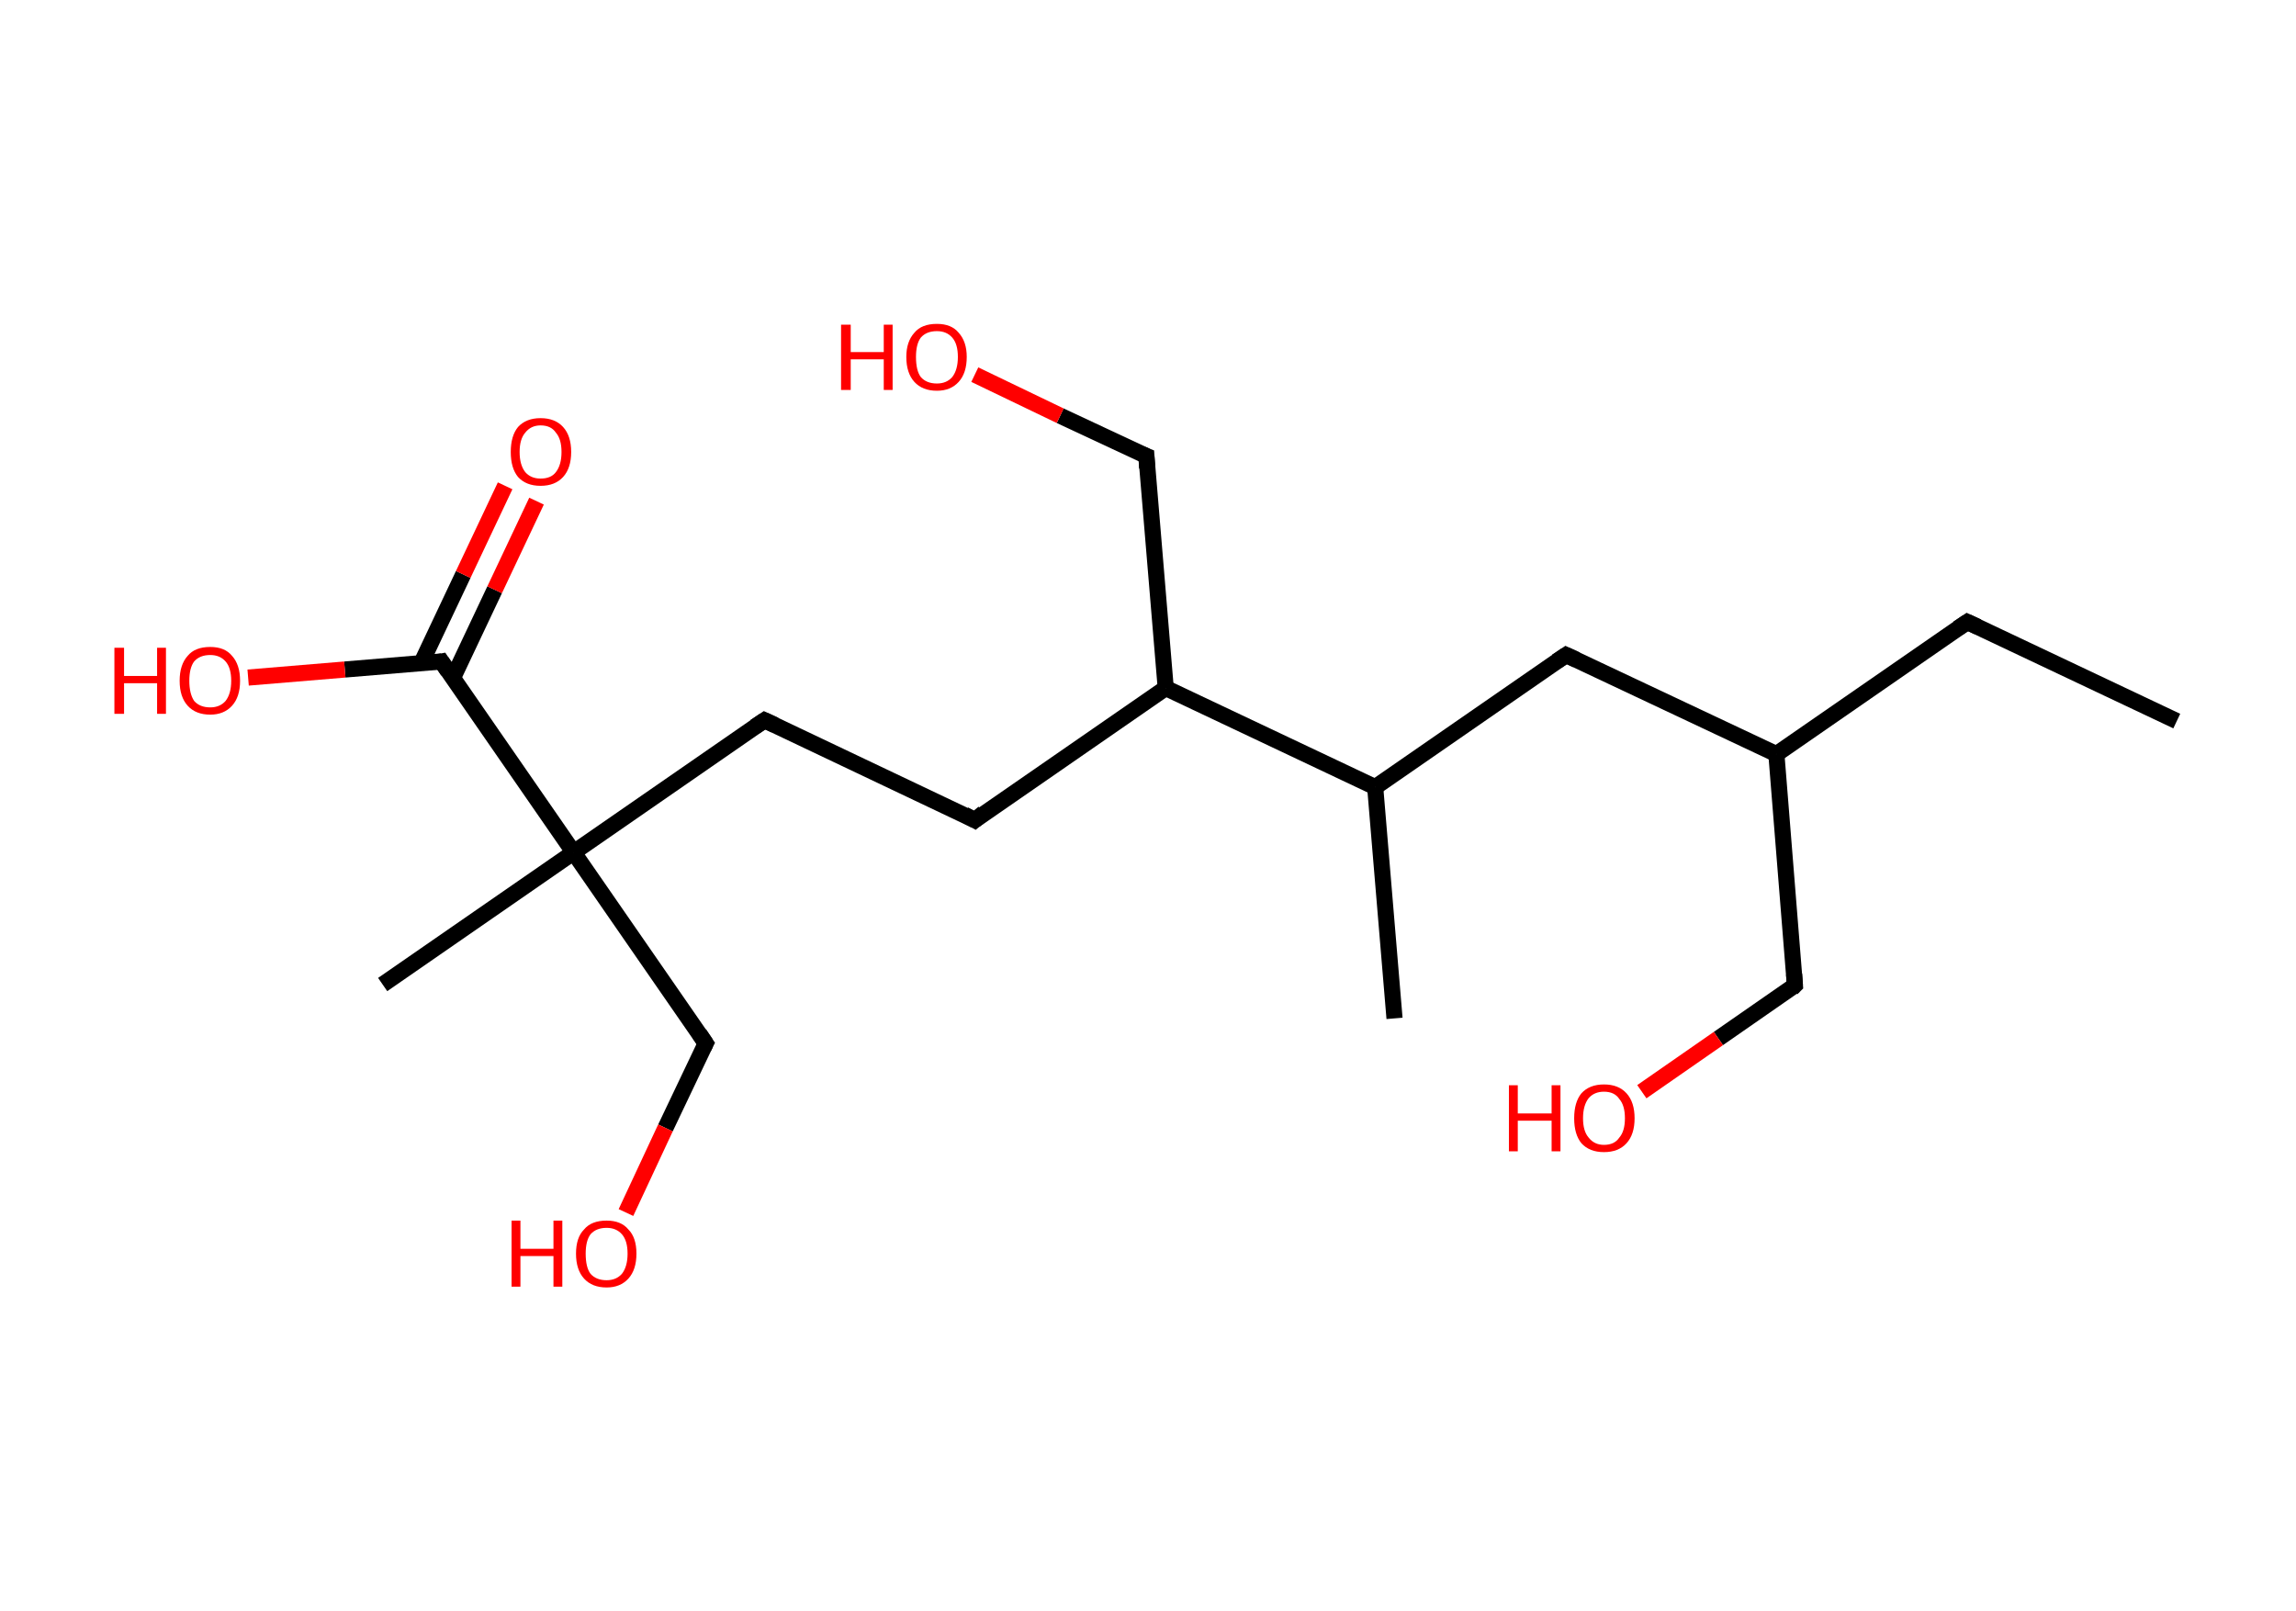 <?xml version='1.0' encoding='ASCII' standalone='yes'?>
<svg xmlns="http://www.w3.org/2000/svg" xmlns:rdkit="http://www.rdkit.org/xml" xmlns:xlink="http://www.w3.org/1999/xlink" version="1.1" baseProfile="full" xml:space="preserve" width="285px" height="200px" viewBox="0 0 285 200">
<!-- END OF HEADER -->
<rect style="opacity:1.0;fill:#FFFFFF;stroke:none" width="285.0" height="200.0" x="0.0" y="0.0"> </rect>
<path class="bond-0 atom-0 atom-1" d="M 270.2,89.5 L 244.2,77.2" style="fill:none;fill-rule:evenodd;stroke:#000000;stroke-width:2.0px;stroke-linecap:butt;stroke-linejoin:miter;stroke-opacity:1"/>
<path class="bond-1 atom-1 atom-2" d="M 244.2,77.2 L 220.5,93.6" style="fill:none;fill-rule:evenodd;stroke:#000000;stroke-width:2.0px;stroke-linecap:butt;stroke-linejoin:miter;stroke-opacity:1"/>
<path class="bond-2 atom-2 atom-3" d="M 220.5,93.6 L 222.8,122.3" style="fill:none;fill-rule:evenodd;stroke:#000000;stroke-width:2.0px;stroke-linecap:butt;stroke-linejoin:miter;stroke-opacity:1"/>
<path class="bond-3 atom-3 atom-4" d="M 222.8,122.3 L 213.3,128.9" style="fill:none;fill-rule:evenodd;stroke:#000000;stroke-width:2.0px;stroke-linecap:butt;stroke-linejoin:miter;stroke-opacity:1"/>
<path class="bond-3 atom-3 atom-4" d="M 213.3,128.9 L 203.8,135.5" style="fill:none;fill-rule:evenodd;stroke:#FF0000;stroke-width:2.0px;stroke-linecap:butt;stroke-linejoin:miter;stroke-opacity:1"/>
<path class="bond-4 atom-2 atom-5" d="M 220.5,93.6 L 194.4,81.3" style="fill:none;fill-rule:evenodd;stroke:#000000;stroke-width:2.0px;stroke-linecap:butt;stroke-linejoin:miter;stroke-opacity:1"/>
<path class="bond-5 atom-5 atom-6" d="M 194.4,81.3 L 170.7,97.7" style="fill:none;fill-rule:evenodd;stroke:#000000;stroke-width:2.0px;stroke-linecap:butt;stroke-linejoin:miter;stroke-opacity:1"/>
<path class="bond-6 atom-6 atom-7" d="M 170.7,97.7 L 173.1,126.4" style="fill:none;fill-rule:evenodd;stroke:#000000;stroke-width:2.0px;stroke-linecap:butt;stroke-linejoin:miter;stroke-opacity:1"/>
<path class="bond-7 atom-6 atom-8" d="M 170.7,97.7 L 144.7,85.4" style="fill:none;fill-rule:evenodd;stroke:#000000;stroke-width:2.0px;stroke-linecap:butt;stroke-linejoin:miter;stroke-opacity:1"/>
<path class="bond-8 atom-8 atom-9" d="M 144.7,85.4 L 142.3,56.6" style="fill:none;fill-rule:evenodd;stroke:#000000;stroke-width:2.0px;stroke-linecap:butt;stroke-linejoin:miter;stroke-opacity:1"/>
<path class="bond-9 atom-9 atom-10" d="M 142.3,56.6 L 131.6,51.6" style="fill:none;fill-rule:evenodd;stroke:#000000;stroke-width:2.0px;stroke-linecap:butt;stroke-linejoin:miter;stroke-opacity:1"/>
<path class="bond-9 atom-9 atom-10" d="M 131.6,51.6 L 121.0,46.5" style="fill:none;fill-rule:evenodd;stroke:#FF0000;stroke-width:2.0px;stroke-linecap:butt;stroke-linejoin:miter;stroke-opacity:1"/>
<path class="bond-10 atom-8 atom-11" d="M 144.7,85.4 L 121.0,101.8" style="fill:none;fill-rule:evenodd;stroke:#000000;stroke-width:2.0px;stroke-linecap:butt;stroke-linejoin:miter;stroke-opacity:1"/>
<path class="bond-11 atom-11 atom-12" d="M 121.0,101.8 L 94.9,89.4" style="fill:none;fill-rule:evenodd;stroke:#000000;stroke-width:2.0px;stroke-linecap:butt;stroke-linejoin:miter;stroke-opacity:1"/>
<path class="bond-12 atom-12 atom-13" d="M 94.9,89.4 L 71.2,105.8" style="fill:none;fill-rule:evenodd;stroke:#000000;stroke-width:2.0px;stroke-linecap:butt;stroke-linejoin:miter;stroke-opacity:1"/>
<path class="bond-13 atom-13 atom-14" d="M 71.2,105.8 L 47.5,122.2" style="fill:none;fill-rule:evenodd;stroke:#000000;stroke-width:2.0px;stroke-linecap:butt;stroke-linejoin:miter;stroke-opacity:1"/>
<path class="bond-14 atom-13 atom-15" d="M 71.2,105.8 L 87.6,129.5" style="fill:none;fill-rule:evenodd;stroke:#000000;stroke-width:2.0px;stroke-linecap:butt;stroke-linejoin:miter;stroke-opacity:1"/>
<path class="bond-15 atom-15 atom-16" d="M 87.6,129.5 L 82.6,140.0" style="fill:none;fill-rule:evenodd;stroke:#000000;stroke-width:2.0px;stroke-linecap:butt;stroke-linejoin:miter;stroke-opacity:1"/>
<path class="bond-15 atom-15 atom-16" d="M 82.6,140.0 L 77.7,150.5" style="fill:none;fill-rule:evenodd;stroke:#FF0000;stroke-width:2.0px;stroke-linecap:butt;stroke-linejoin:miter;stroke-opacity:1"/>
<path class="bond-16 atom-13 atom-17" d="M 71.2,105.8 L 54.8,82.1" style="fill:none;fill-rule:evenodd;stroke:#000000;stroke-width:2.0px;stroke-linecap:butt;stroke-linejoin:miter;stroke-opacity:1"/>
<path class="bond-17 atom-17 atom-18" d="M 56.2,84.2 L 61.4,73.2" style="fill:none;fill-rule:evenodd;stroke:#000000;stroke-width:2.0px;stroke-linecap:butt;stroke-linejoin:miter;stroke-opacity:1"/>
<path class="bond-17 atom-17 atom-18" d="M 61.4,73.2 L 66.6,62.2" style="fill:none;fill-rule:evenodd;stroke:#FF0000;stroke-width:2.0px;stroke-linecap:butt;stroke-linejoin:miter;stroke-opacity:1"/>
<path class="bond-17 atom-17 atom-18" d="M 52.3,82.3 L 57.5,71.3" style="fill:none;fill-rule:evenodd;stroke:#000000;stroke-width:2.0px;stroke-linecap:butt;stroke-linejoin:miter;stroke-opacity:1"/>
<path class="bond-17 atom-17 atom-18" d="M 57.5,71.3 L 62.7,60.3" style="fill:none;fill-rule:evenodd;stroke:#FF0000;stroke-width:2.0px;stroke-linecap:butt;stroke-linejoin:miter;stroke-opacity:1"/>
<path class="bond-18 atom-17 atom-19" d="M 54.8,82.1 L 42.8,83.1" style="fill:none;fill-rule:evenodd;stroke:#000000;stroke-width:2.0px;stroke-linecap:butt;stroke-linejoin:miter;stroke-opacity:1"/>
<path class="bond-18 atom-17 atom-19" d="M 42.8,83.1 L 30.8,84.1" style="fill:none;fill-rule:evenodd;stroke:#FF0000;stroke-width:2.0px;stroke-linecap:butt;stroke-linejoin:miter;stroke-opacity:1"/>
<path d="M 245.5,77.8 L 244.2,77.2 L 243.0,78.0" style="fill:none;stroke:#000000;stroke-width:2.0px;stroke-linecap:butt;stroke-linejoin:miter;stroke-opacity:1;"/>
<path d="M 222.7,120.9 L 222.8,122.3 L 222.4,122.7" style="fill:none;stroke:#000000;stroke-width:2.0px;stroke-linecap:butt;stroke-linejoin:miter;stroke-opacity:1;"/>
<path d="M 195.7,81.9 L 194.4,81.3 L 193.2,82.1" style="fill:none;stroke:#000000;stroke-width:2.0px;stroke-linecap:butt;stroke-linejoin:miter;stroke-opacity:1;"/>
<path d="M 142.4,58.1 L 142.3,56.6 L 141.8,56.4" style="fill:none;stroke:#000000;stroke-width:2.0px;stroke-linecap:butt;stroke-linejoin:miter;stroke-opacity:1;"/>
<path d="M 122.1,100.9 L 121.0,101.8 L 119.7,101.1" style="fill:none;stroke:#000000;stroke-width:2.0px;stroke-linecap:butt;stroke-linejoin:miter;stroke-opacity:1;"/>
<path d="M 96.2,90.0 L 94.9,89.4 L 93.7,90.2" style="fill:none;stroke:#000000;stroke-width:2.0px;stroke-linecap:butt;stroke-linejoin:miter;stroke-opacity:1;"/>
<path d="M 86.8,128.3 L 87.6,129.5 L 87.3,130.1" style="fill:none;stroke:#000000;stroke-width:2.0px;stroke-linecap:butt;stroke-linejoin:miter;stroke-opacity:1;"/>
<path d="M 55.6,83.3 L 54.8,82.1 L 54.2,82.2" style="fill:none;stroke:#000000;stroke-width:2.0px;stroke-linecap:butt;stroke-linejoin:miter;stroke-opacity:1;"/>
<path class="atom-4" d="M 187.3 134.7 L 188.4 134.7 L 188.4 138.2 L 192.6 138.2 L 192.6 134.7 L 193.7 134.7 L 193.7 142.9 L 192.6 142.9 L 192.6 139.1 L 188.4 139.1 L 188.4 142.9 L 187.3 142.9 L 187.3 134.7 " fill="#FF0000"/>
<path class="atom-4" d="M 195.4 138.8 Q 195.4 136.8, 196.3 135.7 Q 197.3 134.6, 199.1 134.6 Q 200.9 134.6, 201.9 135.7 Q 202.9 136.8, 202.9 138.8 Q 202.9 140.8, 201.9 141.9 Q 200.9 143.0, 199.1 143.0 Q 197.3 143.0, 196.3 141.9 Q 195.4 140.8, 195.4 138.8 M 199.1 142.1 Q 200.4 142.1, 201.0 141.2 Q 201.7 140.4, 201.7 138.8 Q 201.7 137.2, 201.0 136.4 Q 200.4 135.5, 199.1 135.5 Q 197.9 135.5, 197.2 136.3 Q 196.5 137.2, 196.5 138.8 Q 196.5 140.4, 197.2 141.2 Q 197.9 142.1, 199.1 142.1 " fill="#FF0000"/>
<path class="atom-10" d="M 104.4 40.3 L 105.6 40.3 L 105.6 43.7 L 109.7 43.7 L 109.7 40.3 L 110.8 40.3 L 110.8 48.4 L 109.7 48.4 L 109.7 44.6 L 105.6 44.6 L 105.6 48.4 L 104.4 48.4 L 104.4 40.3 " fill="#FF0000"/>
<path class="atom-10" d="M 112.5 44.3 Q 112.5 42.4, 113.5 41.3 Q 114.4 40.2, 116.3 40.2 Q 118.1 40.2, 119.0 41.3 Q 120.0 42.4, 120.0 44.3 Q 120.0 46.3, 119.0 47.4 Q 118.0 48.5, 116.3 48.5 Q 114.5 48.5, 113.5 47.4 Q 112.5 46.3, 112.5 44.3 M 116.3 47.6 Q 117.5 47.6, 118.2 46.8 Q 118.9 45.9, 118.9 44.3 Q 118.9 42.7, 118.2 41.9 Q 117.5 41.1, 116.3 41.1 Q 115.0 41.1, 114.3 41.9 Q 113.7 42.7, 113.7 44.3 Q 113.7 46.0, 114.3 46.8 Q 115.0 47.6, 116.3 47.6 " fill="#FF0000"/>
<path class="atom-16" d="M 63.5 151.5 L 64.6 151.5 L 64.6 155.0 L 68.7 155.0 L 68.7 151.5 L 69.8 151.5 L 69.8 159.7 L 68.7 159.7 L 68.7 155.9 L 64.6 155.9 L 64.6 159.7 L 63.5 159.7 L 63.5 151.5 " fill="#FF0000"/>
<path class="atom-16" d="M 71.5 155.6 Q 71.5 153.6, 72.5 152.6 Q 73.4 151.5, 75.3 151.5 Q 77.1 151.5, 78.0 152.6 Q 79.0 153.6, 79.0 155.6 Q 79.0 157.6, 78.0 158.7 Q 77.0 159.8, 75.3 159.8 Q 73.5 159.8, 72.5 158.7 Q 71.5 157.6, 71.5 155.6 M 75.3 158.9 Q 76.5 158.9, 77.2 158.1 Q 77.9 157.2, 77.9 155.6 Q 77.9 154.0, 77.2 153.2 Q 76.5 152.4, 75.3 152.4 Q 74.0 152.4, 73.3 153.2 Q 72.7 154.0, 72.7 155.6 Q 72.7 157.3, 73.3 158.1 Q 74.0 158.9, 75.3 158.9 " fill="#FF0000"/>
<path class="atom-18" d="M 63.4 56.1 Q 63.4 54.1, 64.3 53.0 Q 65.3 51.9, 67.1 51.9 Q 68.9 51.9, 69.9 53.0 Q 70.9 54.1, 70.9 56.1 Q 70.9 58.1, 69.9 59.2 Q 68.9 60.3, 67.1 60.3 Q 65.3 60.3, 64.3 59.2 Q 63.4 58.1, 63.4 56.1 M 67.1 59.4 Q 68.4 59.4, 69.0 58.6 Q 69.7 57.7, 69.7 56.1 Q 69.7 54.5, 69.0 53.7 Q 68.4 52.8, 67.1 52.8 Q 65.9 52.8, 65.2 53.7 Q 64.5 54.5, 64.5 56.1 Q 64.5 57.7, 65.2 58.6 Q 65.9 59.4, 67.1 59.4 " fill="#FF0000"/>
<path class="atom-19" d="M 14.2 80.4 L 15.4 80.4 L 15.4 83.9 L 19.5 83.9 L 19.5 80.4 L 20.6 80.4 L 20.6 88.6 L 19.5 88.6 L 19.5 84.8 L 15.4 84.8 L 15.4 88.6 L 14.2 88.6 L 14.2 80.4 " fill="#FF0000"/>
<path class="atom-19" d="M 22.3 84.5 Q 22.3 82.5, 23.3 81.4 Q 24.2 80.3, 26.1 80.3 Q 27.9 80.3, 28.8 81.4 Q 29.8 82.5, 29.8 84.5 Q 29.8 86.5, 28.8 87.6 Q 27.8 88.7, 26.1 88.7 Q 24.3 88.7, 23.3 87.6 Q 22.3 86.5, 22.3 84.5 M 26.1 87.8 Q 27.3 87.8, 28.0 87.0 Q 28.7 86.1, 28.7 84.5 Q 28.7 82.9, 28.0 82.1 Q 27.3 81.3, 26.1 81.3 Q 24.8 81.3, 24.1 82.1 Q 23.5 82.9, 23.5 84.5 Q 23.5 86.1, 24.1 87.0 Q 24.8 87.8, 26.1 87.8 " fill="#FF0000"/>
</svg>
